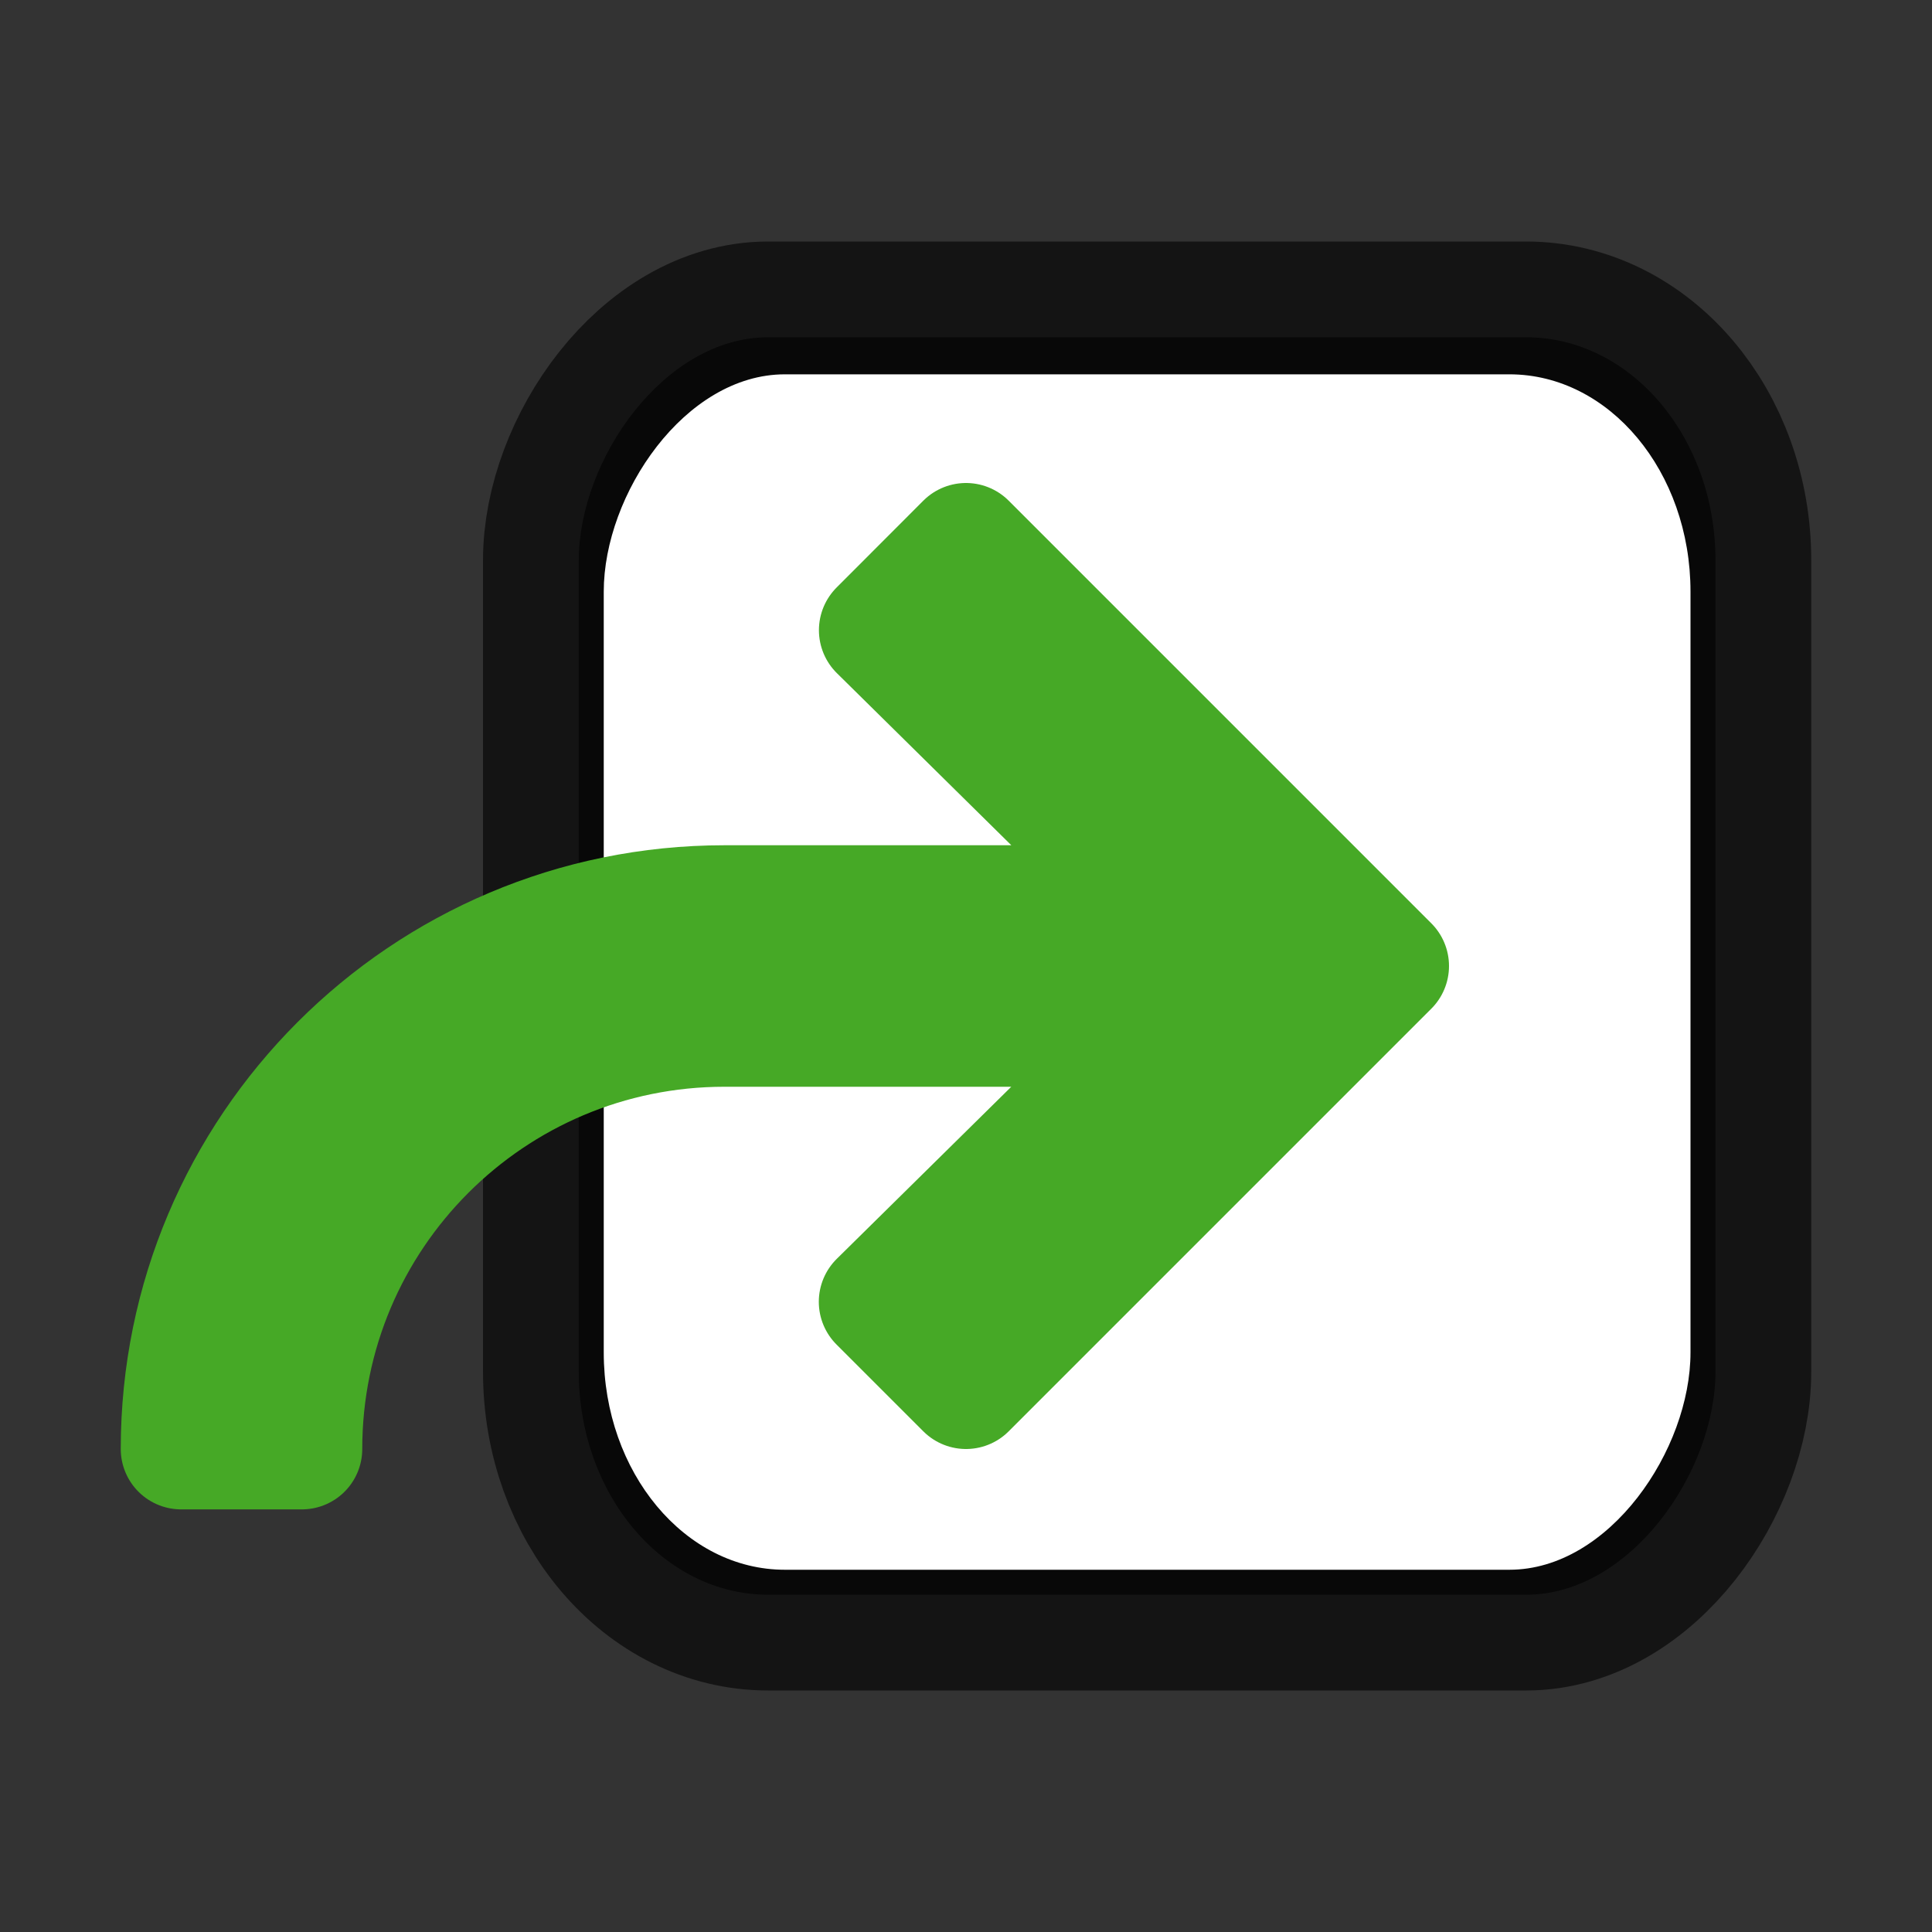 <?xml version="1.0" encoding="UTF-8" standalone="no"?>
<svg
   xmlns:dc="http://purl.org/dc/elements/1.1/"
   xmlns:cc="http://creativecommons.org/ns#"
   xmlns:rdf="http://www.w3.org/1999/02/22-rdf-syntax-ns#"
   xmlns:svg="http://www.w3.org/2000/svg"
   xmlns="http://www.w3.org/2000/svg"
   xmlns:sodipodi="http://sodipodi.sourceforge.net/DTD/sodipodi-0.dtd"
   xmlns:inkscape="http://www.inkscape.org/namespaces/inkscape"
   viewBox="0 0 16 16"
   version="1.1"
   id="svg4"
   sodipodi:docname="sc_redo.svg"
   inkscape:export-filename="/home/jupiter007/Libreoffice yaru theme fullcolor/build/cmd/sc_redo.png"
   inkscape:export-xdpi="95"
   inkscape:export-ydpi="95"
   inkscape:version="0.92.4 (5da689c313, 2019-01-14)"><rect x="0" y="0" width="16" height="16" fill="#333333" stroke="none"/>
<defs
   id="defs8" />
<sodipodi:namedview
   pagecolor="#ffffff"
   bordercolor="#666666"
   borderopacity="1"
   objecttolerance="10"
   gridtolerance="10"
   guidetolerance="10"
   inkscape:pageopacity="0"
   inkscape:pageshadow="2"
   inkscape:window-width="1920"
   inkscape:window-height="1011"
   id="namedview6"
   showgrid="true"
   inkscape:zoom="22.627417"
   inkscape:cx="-6.3688627"
   inkscape:cy="9.7123658"
   inkscape:window-x="1920"
   inkscape:window-y="32"
   inkscape:window-maximized="1"
   inkscape:current-layer="svg4">
  <inkscape:grid
     type="xygrid"
     id="grid869" />
</sodipodi:namedview>


/&gt;<rect
   style="opacity:0.6;vector-effect:none;fill:#000000;fill-opacity:1;stroke:#000000;stroke-width:1.586;stroke-linecap:butt;stroke-linejoin:round;stroke-miterlimit:4;stroke-dasharray:none;stroke-dashoffset:0;stroke-opacity:1"
   id="rect2646-6"
   width="9.414"
   height="10.414"
   x="-14.207"
   y="2.793"
   ry="1.847"
   rx="1.569"
   transform="scale(-1,1)" />
<rect
   style="opacity:1;vector-effect:none;fill:#ffffff;fill-opacity:1;stroke:none;stroke-width:3.023;stroke-linecap:butt;stroke-linejoin:round;stroke-miterlimit:4;stroke-dasharray:none;stroke-dashoffset:0;stroke-opacity:1"
   id="rect2646"
   width="9"
   height="9.9"
   x="-14"
   y="3.1"
   ry="1.8"
   rx="1.5"
   transform="scale(-1,1)" />
<path
   d="M 8,4.5 11.281,7.781 11.5,8 11.281,8.219 8,11.5 7.281,10.781 9.594,8.5 h -3.594 C 4.067,8.5 2.5,10.067 2.5,12 h -1 c 0,-2.485 2.015,-4.5 4.5,-4.5 h 3.594 l -2.312,-2.281 z"
   id="path2"
   style="fill:#46a926;fill-opacity:1;stroke:#46a926;stroke-linecap:round;stroke-linejoin:round;stroke-opacity:1"
   inkscape:connector-curvature="0"
   sodipodi:nodetypes="cccccccsccsccc" />
</svg>
